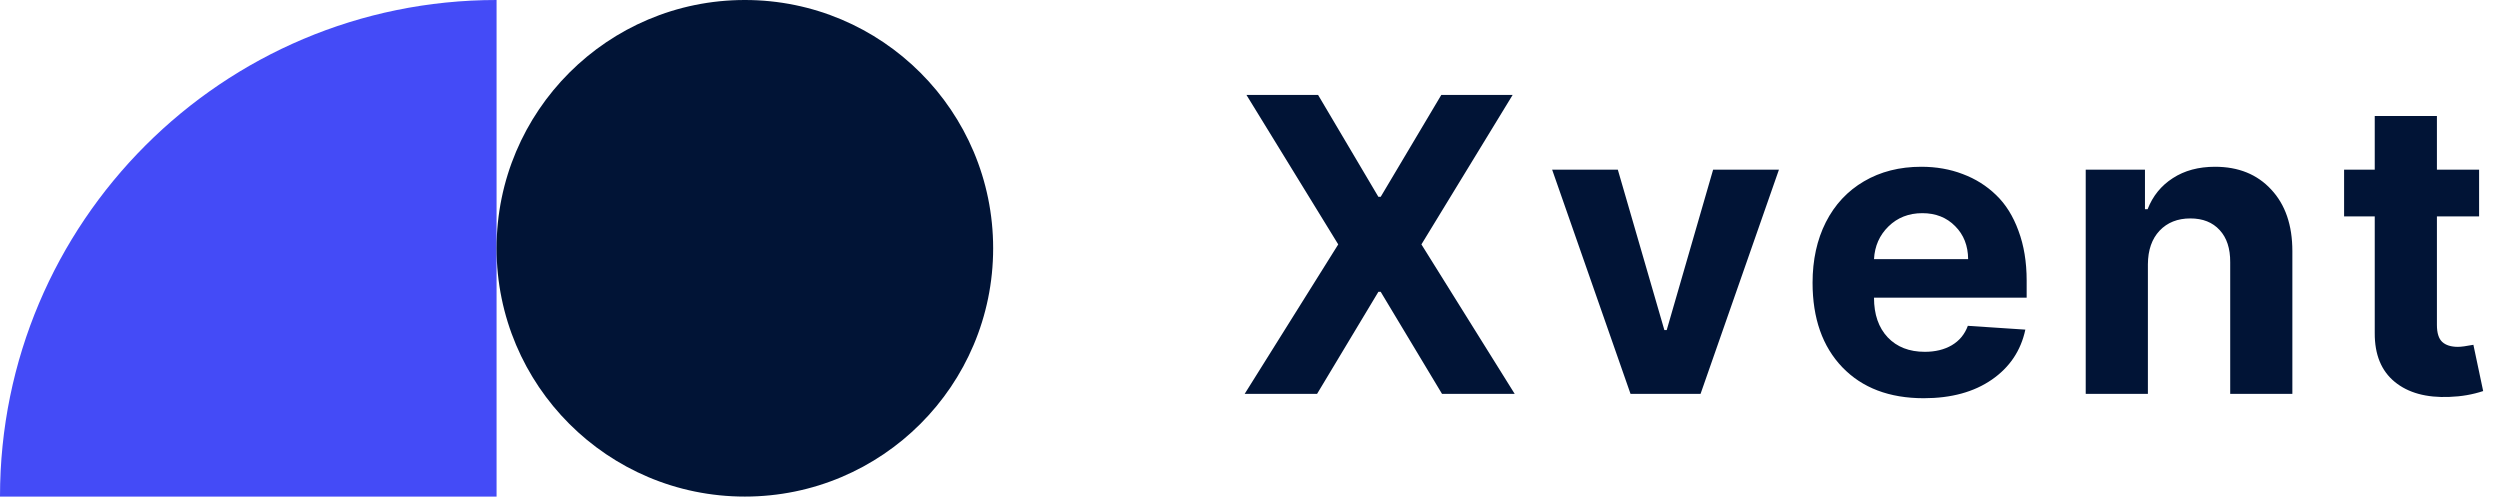 <svg width="146" height="29" viewBox="0 0 146 29" fill="none" xmlns="http://www.w3.org/2000/svg">
<path d="M29 29L29 -1.26763e-06C12.984 -5.67546e-07 -7.00085e-07 12.984 0 29L29 29Z" fill="#444BF7"/>
<path d="M43.5 29C51.508 29 58 22.508 58 14.5C58 6.492 51.508 0 43.5 0C35.492 0 29 6.492 29 14.5C29 22.508 35.492 29 43.5 29Z" fill="#011436"/>
<path d="M76.977 5.545L80.497 11.494H80.633L84.171 5.545H88.338L83.011 14.273L88.457 23H84.213L80.633 17.043H80.497L76.918 23H72.69L78.153 14.273L72.793 5.545H76.977ZM103.89 9.909L99.313 23H95.222L90.645 9.909H94.481L97.199 19.276H97.336L100.046 9.909H103.89ZM112.348 23.256C110.337 23.256 108.752 22.653 107.593 21.449C106.433 20.239 105.854 18.594 105.854 16.514C105.854 15.179 106.112 14 106.629 12.977C107.152 11.949 107.894 11.153 108.854 10.591C109.82 10.023 110.936 9.739 112.203 9.739C113.078 9.739 113.885 9.881 114.624 10.165C115.368 10.443 116.019 10.852 116.575 11.392C117.132 11.926 117.567 12.622 117.879 13.48C118.198 14.332 118.357 15.301 118.357 16.386V17.384H109.442V17.392C109.442 18.364 109.709 19.134 110.243 19.702C110.777 20.264 111.499 20.546 112.408 20.546C113.022 20.546 113.547 20.418 113.985 20.162C114.428 19.901 114.74 19.523 114.922 19.028L118.28 19.25C118.019 20.477 117.365 21.452 116.32 22.173C115.274 22.895 113.95 23.256 112.348 23.256ZM109.442 15.133H114.939C114.933 14.349 114.681 13.707 114.181 13.207C113.686 12.702 113.047 12.449 112.263 12.449C111.473 12.449 110.814 12.707 110.286 13.224C109.763 13.736 109.482 14.372 109.442 15.133ZM125.437 15.432V23H121.806V9.909H125.266V12.219H125.42C125.721 11.446 126.212 10.841 126.894 10.403C127.576 9.96 128.397 9.739 129.357 9.739C130.727 9.739 131.82 10.182 132.638 11.068C133.462 11.949 133.874 13.148 133.874 14.665V23H130.244V15.312C130.249 14.511 130.045 13.886 129.63 13.438C129.215 12.983 128.644 12.756 127.917 12.756C127.173 12.756 126.573 12.994 126.119 13.472C125.67 13.949 125.442 14.602 125.437 15.432ZM144.779 9.909V12.636H142.316V18.977C142.316 19.449 142.421 19.781 142.631 19.974C142.841 20.162 143.145 20.256 143.543 20.256C143.725 20.256 144.026 20.216 144.446 20.136L145.017 22.838C144.398 23.043 143.742 23.156 143.049 23.179C141.702 23.236 140.637 22.943 139.853 22.301C139.069 21.659 138.679 20.71 138.685 19.454V12.636H136.895V9.909H138.685V6.773H142.316V9.909H144.779Z" fill="#011436"/>
</svg>
